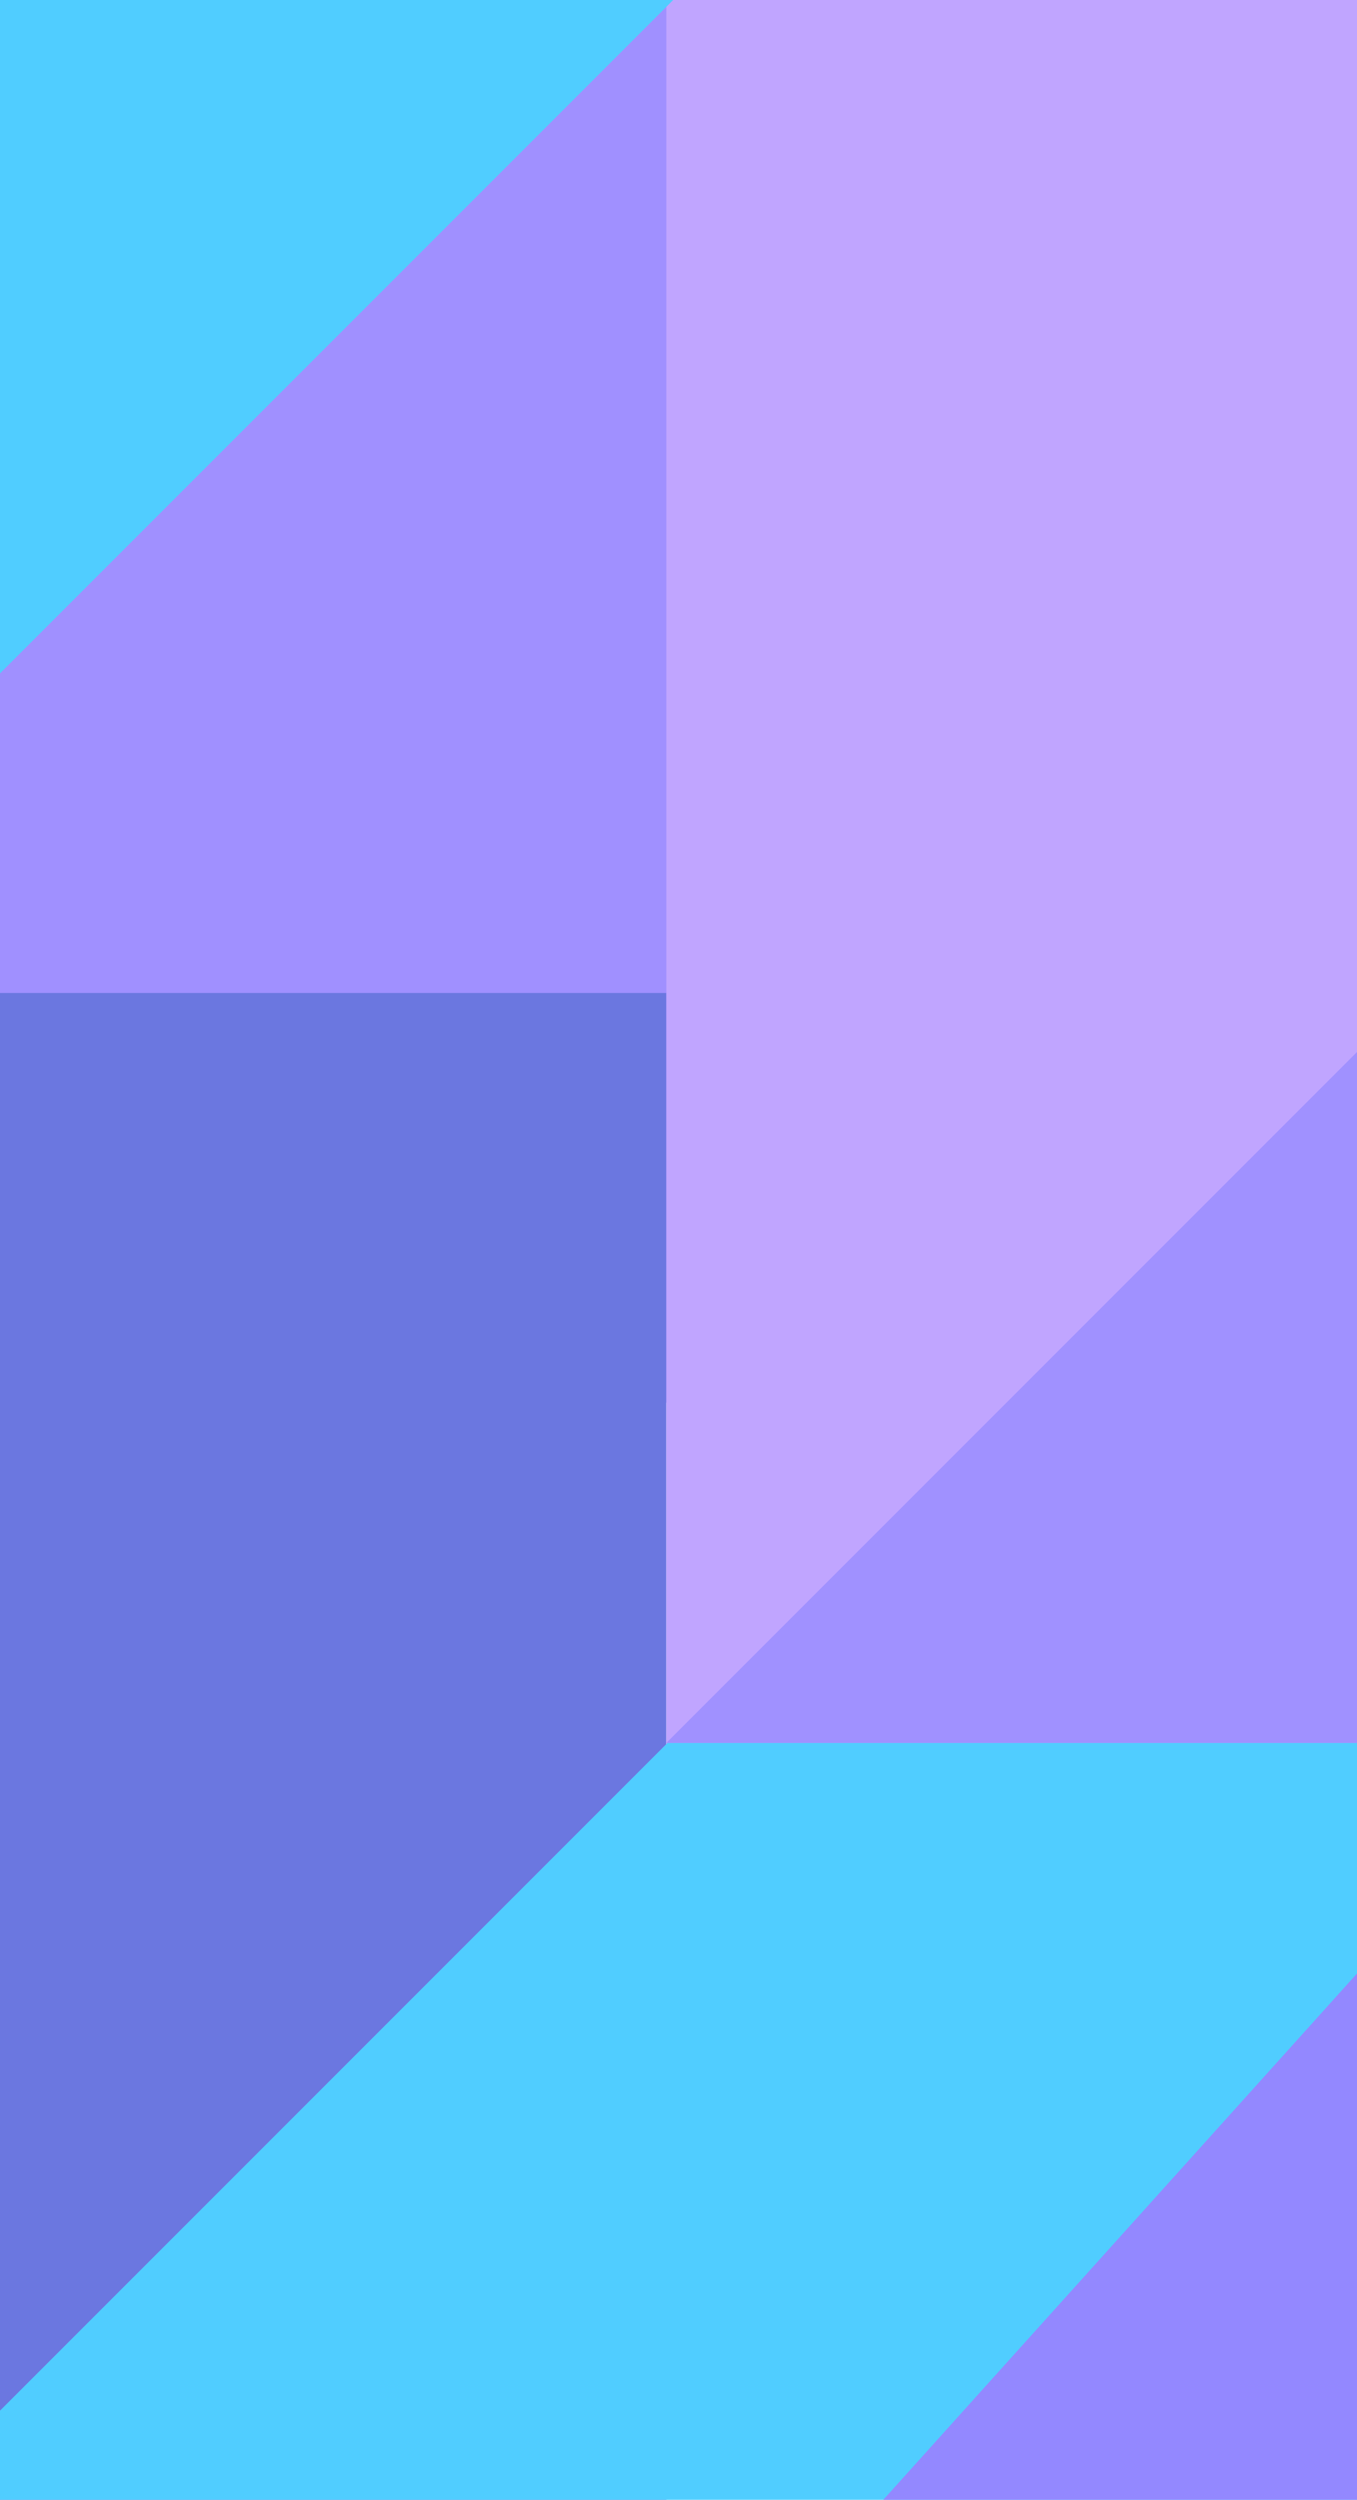 <?xml version="1.0" encoding="UTF-8"?>
<svg width="391px" height="720px" viewBox="0 0 391 720" version="1.1" xmlns="http://www.w3.org/2000/svg" xmlns:xlink="http://www.w3.org/1999/xlink">
    <!-- Generator: Sketch 52.6 (67491) - http://www.bohemiancoding.com/sketch -->
    <title>Pixel 2 XL</title>
    <desc>Created with Sketch.</desc>
    <g id="Pixel-2-XL" stroke="none" stroke-width="1" fill="none" fill-rule="evenodd">
        <rect id="Rectangle" fill="#A090FF" x="-31" y="-28" width="268" height="432"></rect>
        <rect id="Rectangle" fill="#6B77E0" x="-12" y="286" width="204" height="482"></rect>
        <rect id="Rectangle" fill="#C0A5FF" x="192" y="-13" width="264" height="522"></rect>
        <path d="M192.334,502 L493,502 L493,752 L-44,752 L-44,738.334 L192.334,502 Z" id="Combined-Shape" fill="#50CDFF"></path>
        <rect id="Rectangle" fill="#9388FF" transform="translate(382.175, 717.953) rotate(42) translate(-382.175, -717.953) " x="288.675" y="555.953" width="187" height="324"></rect>
        <path d="M403.027,259 L553.561,259 L553.561,502 L192,502 L419.014,274.986 L403.027,259 Z" id="Combined-Shape" fill="#9388FF" opacity="0.706"></path>
        <rect id="Rectangle" fill="#50CDFF" transform="translate(30.463, 40.463) rotate(45) translate(-30.463, -40.463) " x="-56.537" y="-106.537" width="174" height="294"></rect>
    </g>
</svg>